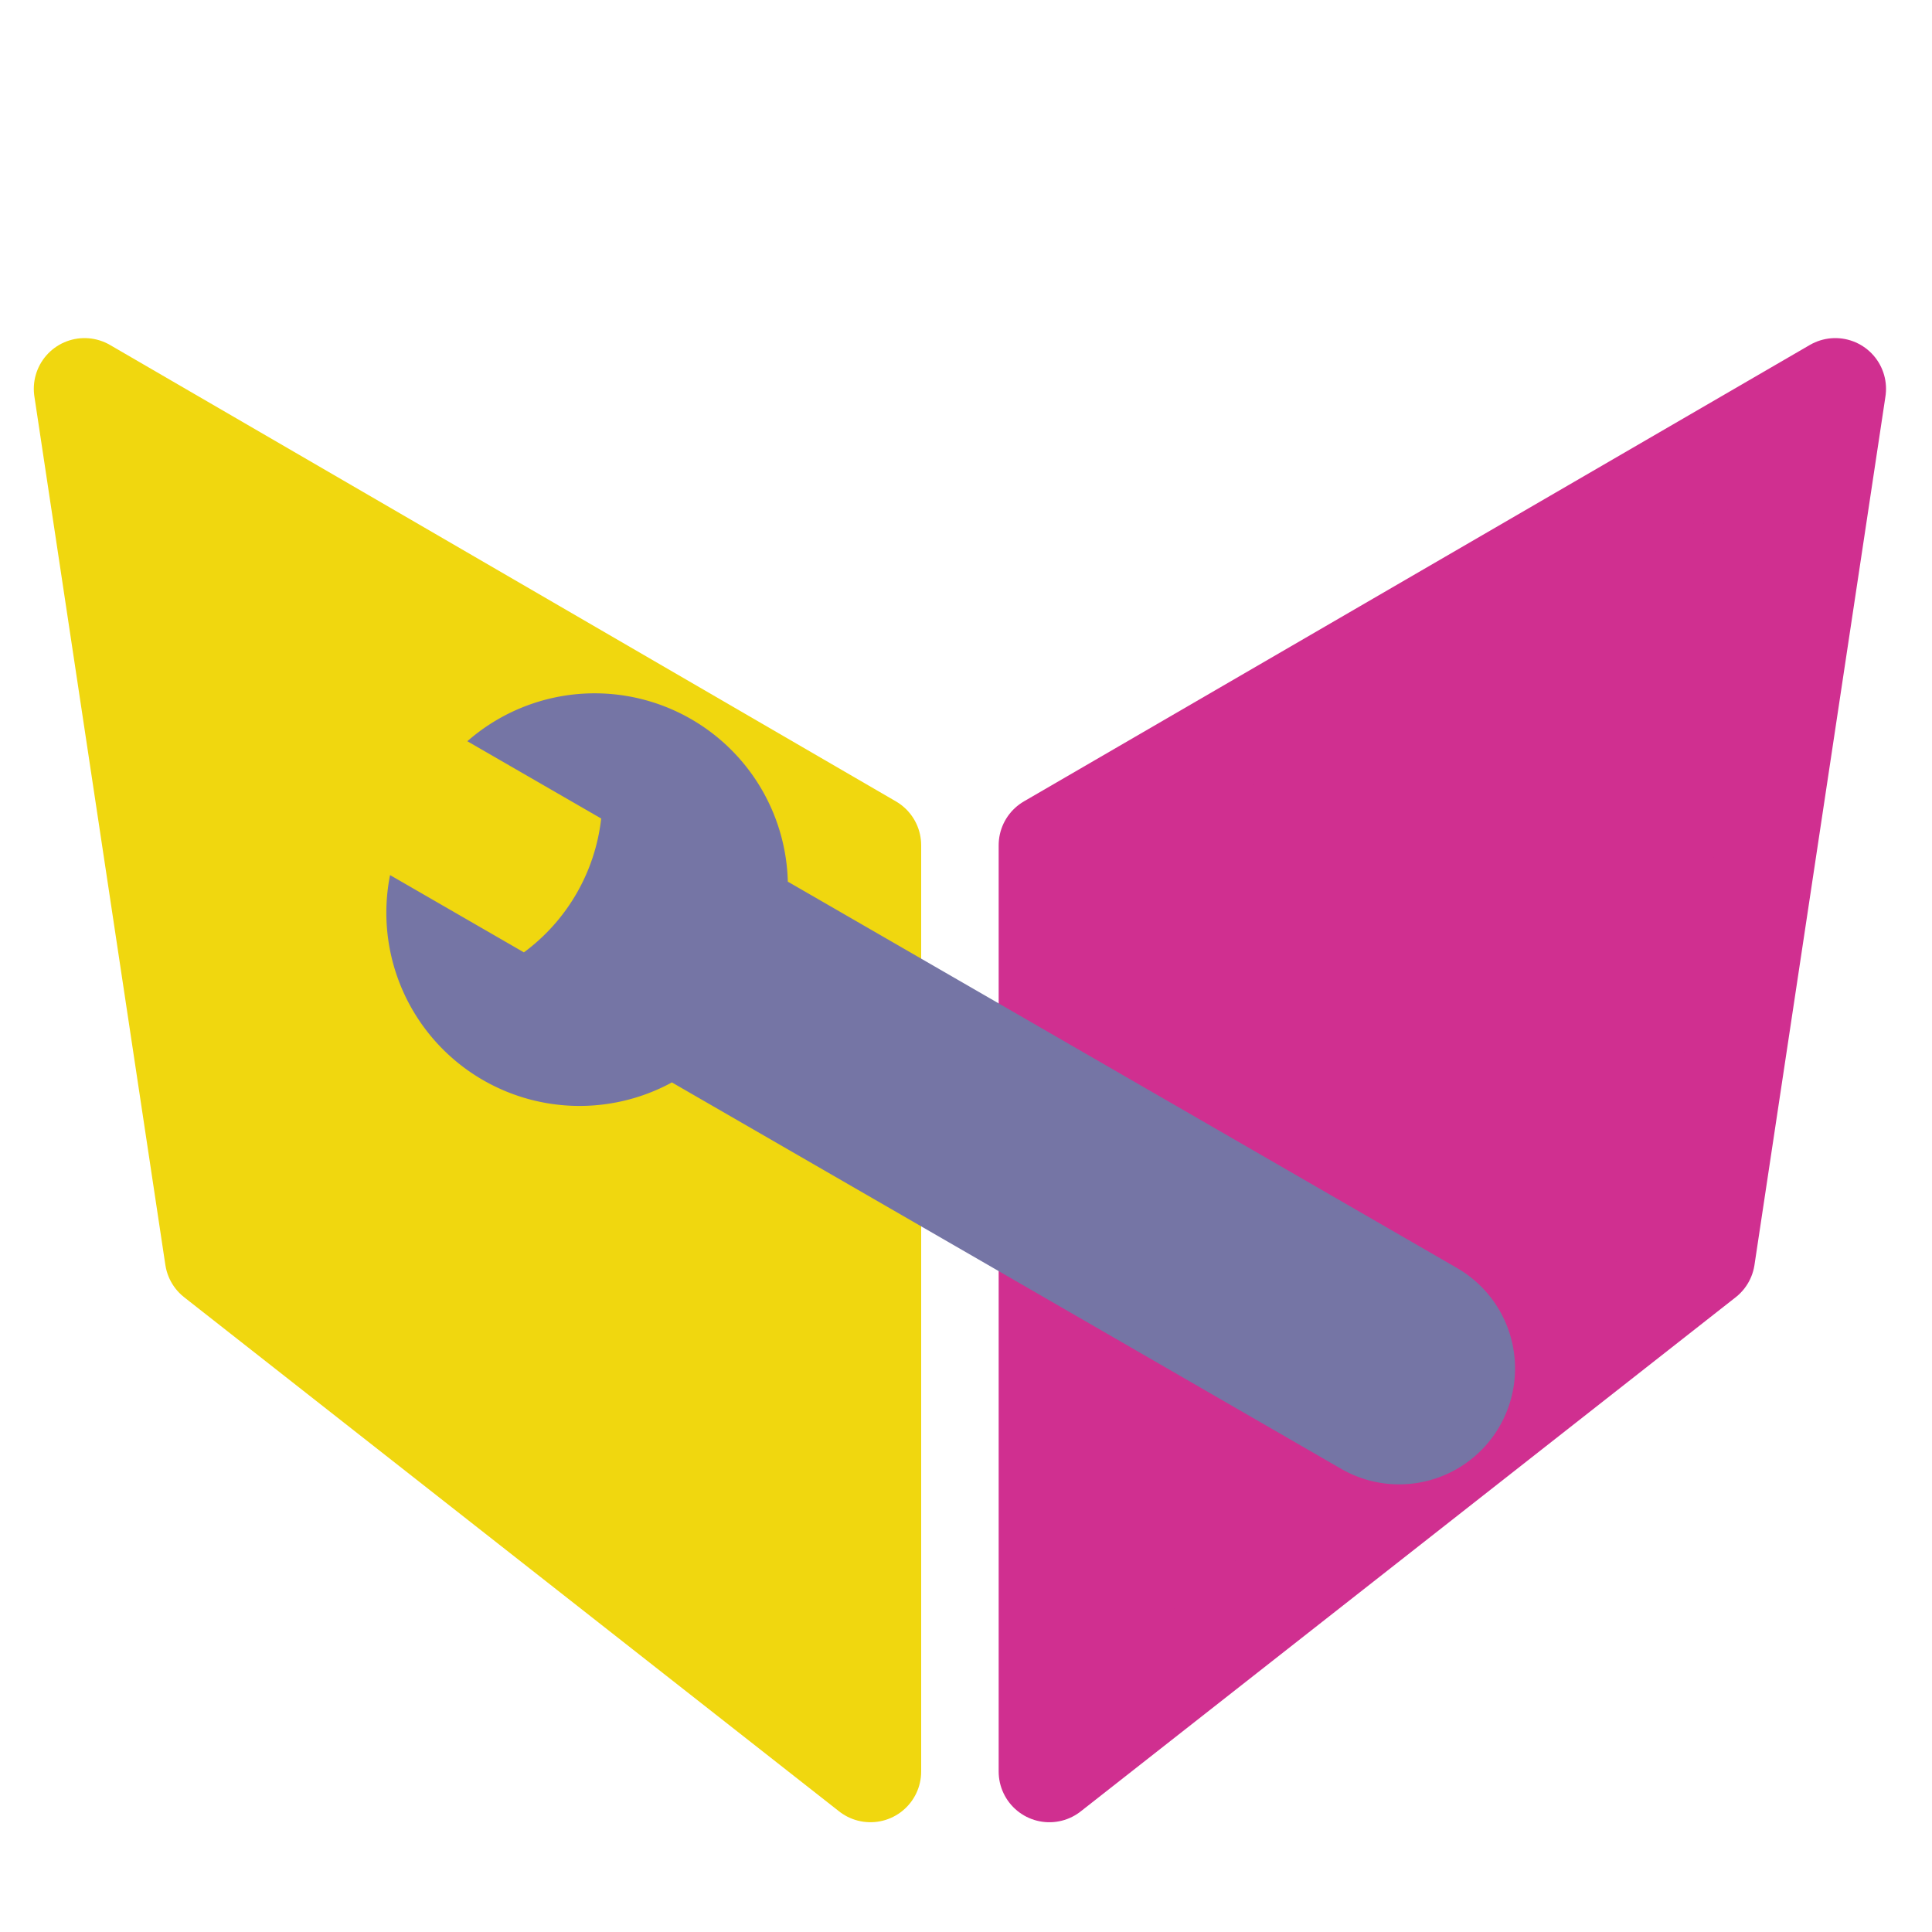 <?xml version="1.0" encoding="UTF-8"?>
<svg xmlns="http://www.w3.org/2000/svg" version="1.1" height="256px" width="256px" viewBox="0 0 200 200">
  <g transform="scale(1.75) translate(-48,-30)">
    <path style="fill:#f0d70f;stroke:#f0d70f;stroke-width:6;stroke-linecap:round;stroke-linejoin:round;stroke-miterlimit:4;stroke-dasharray:none;" d="M 53,53 99.491,80 V 134.792 L 60.748,104.379 Z"/>
    <path style="fill:#d02f90;stroke:#d02f90;stroke-width:6;stroke-linecap:round;stroke-linejoin:round;stroke-miterlimit:4;stroke-dasharray:none;" d="m 156.566,53 -46.491,27 v 54.793 l 38.743,-30.413 z"/>
  </g>
  <g transform="rotate(-60,110,110)">
    <path style="fill:#7575a5;" d="m 92,40 0,16 a 20 20 0 0 0 16,0 l 0,-16 a 20 20 0 0 1 4,36 l 0,80 a 12 12 0 0 1 -24,0 l 0,-80 a 20 20 0 0 1 4,-36"/>
  </g>
</svg>
